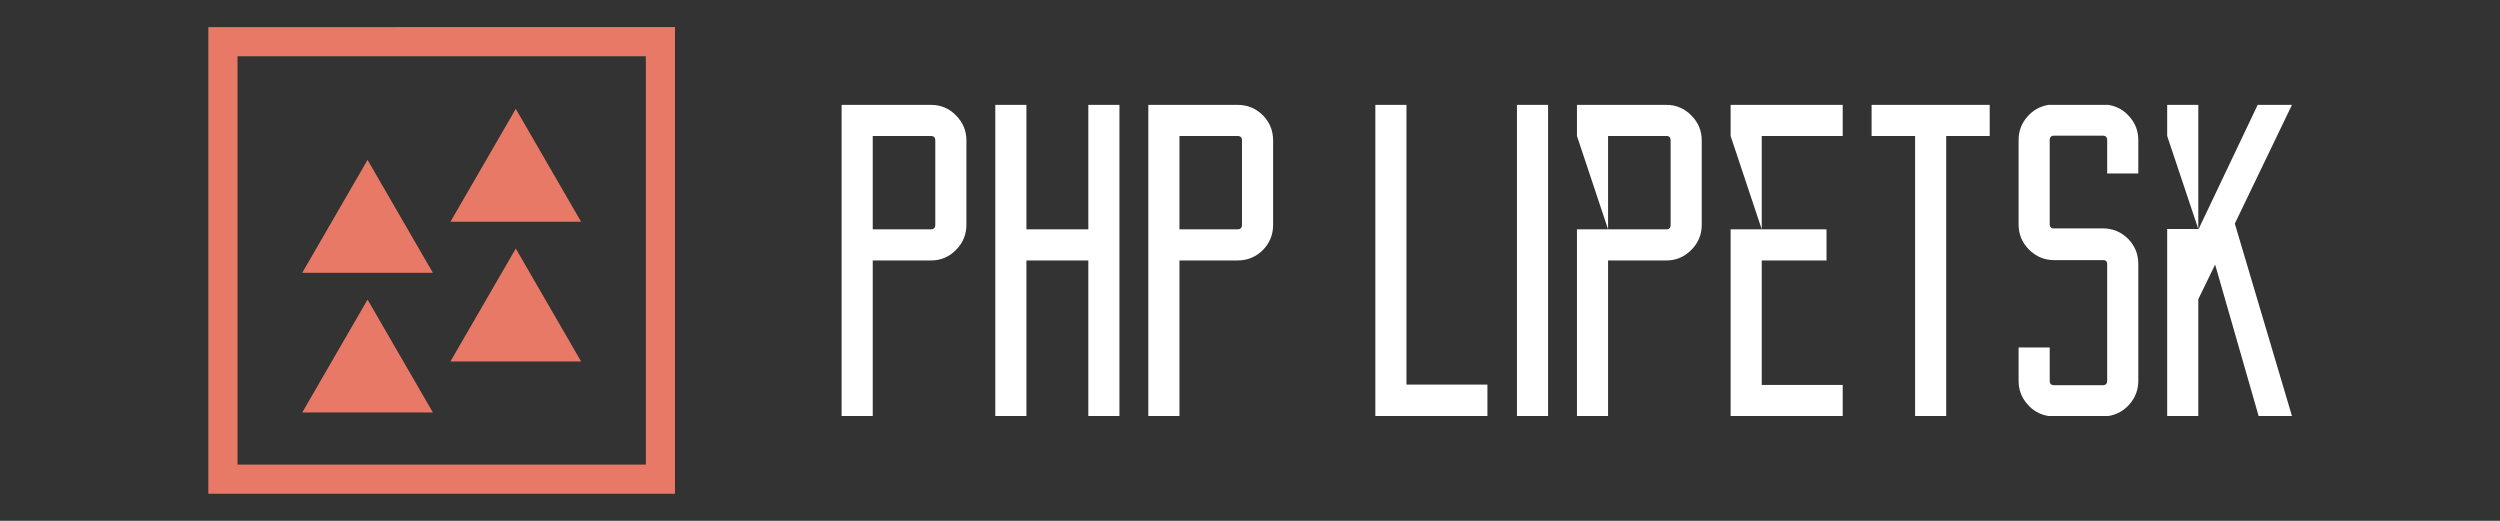 <svg xmlns="http://www.w3.org/2000/svg" viewBox="0 0 120 25" class="iconLeft">
    <rect x="0" y="0" width="120" height="25" fill="#333333" stroke="none"/>
    <g fill="#FFFFFF"
       transform="matrix(1.524,0,0,1.524,40.398,3.967)">
        <path d="M0.98 0.70L2.81 0.70L2.81 0.70Q3.28 0.70 3.60 1.03L3.60 1.03L3.60 1.03Q3.93 1.36 3.93 1.82L3.93 1.82L3.93 4.48L3.93 4.48Q3.93 4.94 3.60 5.27L3.60 5.27L3.60 5.27Q3.28 5.60 2.81 5.60L2.81 5.60L0.98 5.60L0.98 10.50L0 10.50L0 0.70L0.97 0.70L0.98 0.70ZM2.95 4.48L2.95 1.82L2.95 1.82Q2.95 1.68 2.81 1.68L2.81 1.68L0.98 1.68L0.98 4.62L2.81 4.62L2.81 4.62Q2.95 4.62 2.95 4.48L2.95 4.48ZM7.77 0.70L8.75 0.70L8.75 10.50L7.77 10.50L7.77 5.60L5.82 5.60L5.82 10.50L4.84 10.50L4.84 0.70L5.82 0.70L5.82 4.62L7.77 4.62L7.77 0.70ZM10.64 0.70L12.47 0.70L12.47 0.70Q12.94 0.70 13.27 1.03L13.27 1.03L13.27 1.03Q13.59 1.36 13.59 1.82L13.59 1.82L13.59 4.48L13.59 4.48Q13.59 4.94 13.27 5.27L13.27 5.27L13.27 5.27Q12.94 5.60 12.47 5.60L12.47 5.60L10.64 5.60L10.64 10.50L9.66 10.50L9.66 0.70L10.63 0.70L10.64 0.70ZM12.61 4.48L12.61 1.82L12.61 1.82Q12.61 1.68 12.47 1.68L12.47 1.68L10.64 1.68L10.64 4.62L12.47 4.62L12.47 4.62Q12.61 4.62 12.61 4.48L12.61 4.48ZM17.79 9.51L20.34 9.51L20.34 10.50L16.81 10.50L16.81 9.51L16.81 0.70L17.79 0.70L17.79 9.51ZM22.25 0.70L22.25 10.50L21.27 10.50L21.27 0.70L22.25 0.70ZM24.14 0.70L25.98 0.70L25.98 0.70Q26.43 0.70 26.76 1.03L26.76 1.03L26.76 1.03Q27.09 1.36 27.09 1.82L27.09 1.82L27.09 4.48L27.09 4.48Q27.09 4.94 26.76 5.27L26.76 5.27L26.76 5.27Q26.43 5.60 25.98 5.60L25.98 5.60L24.14 5.60L24.14 10.50L23.16 10.50L23.16 4.62L24.14 4.62L23.16 1.68L23.16 0.70L24.12 0.70L24.14 0.70ZM26.11 4.48L26.11 1.82L26.11 1.82Q26.11 1.68 25.98 1.68L25.98 1.68L24.14 1.68L24.14 4.62L25.98 4.62L25.98 4.62Q26.11 4.62 26.11 4.48L26.11 4.48ZM31.53 1.68L28.98 1.68L28.98 4.62L31.02 4.62L31.02 5.60L28.98 5.60L28.98 9.52L31.53 9.52L31.53 10.50L28 10.50L28 4.62L28.98 4.62L28 1.68L28 0.70L31.53 0.70L31.53 1.68ZM36.16 0.70L36.16 1.68L34.79 1.68L34.79 10.50L33.81 10.50L33.81 1.68L32.44 1.68L32.44 0.70L36.16 0.70ZM40.84 2.86L39.86 2.86L39.86 1.81L39.86 1.81Q39.86 1.67 39.72 1.67L39.72 1.67L38.19 1.67L38.19 1.67Q38.05 1.67 38.05 1.81L38.05 1.81L38.05 4.47L38.05 4.47Q38.05 4.56 38.14 4.59L38.14 4.59L39.72 4.59L39.72 4.59Q40.19 4.59 40.52 4.92L40.52 4.92L40.52 4.92Q40.84 5.25 40.84 5.71L40.84 5.71L40.84 9.39L40.84 9.39Q40.84 9.81 40.57 10.12L40.57 10.12L40.57 10.12Q40.31 10.43 39.90 10.50L39.90 10.50L38.01 10.50L38.01 10.50Q37.60 10.43 37.34 10.12L37.34 10.12L37.34 10.12Q37.07 9.81 37.07 9.39L37.07 9.39L37.07 8.34L38.05 8.34L38.05 9.39L38.05 9.39Q38.05 9.53 38.19 9.53L38.19 9.53L39.72 9.53L39.72 9.53Q39.86 9.53 39.86 9.39L39.86 9.39L39.86 5.71L39.86 5.71Q39.86 5.61 39.77 5.59L39.77 5.59L38.19 5.59L38.19 5.59Q37.73 5.59 37.40 5.26L37.40 5.26L37.40 5.26Q37.07 4.93 37.07 4.47L37.07 4.47L37.07 1.81L37.07 1.81Q37.07 1.39 37.34 1.08L37.34 1.08L37.34 1.08Q37.60 0.77 38.01 0.70L38.01 0.70L39.90 0.70L39.90 0.70Q40.31 0.77 40.57 1.08L40.57 1.08L40.57 1.08Q40.84 1.39 40.84 1.81L40.84 1.81L40.84 2.86ZM45.68 0.70L43.88 4.44L45.68 10.50L44.63 10.50L43.26 5.73L42.73 6.82L42.73 10.50L41.75 10.50L41.75 4.62L41.75 4.61L42.73 4.61L41.75 1.68L41.75 0.70L42.71 0.70L42.73 0.70L42.73 1.68L42.73 4.61L42.74 4.61L44.60 0.70L45.68 0.70Z"></path>
    </g>
    <g stroke="none" fill="#E87967"
       transform="matrix(0.7,0,0,0.7,10,1.312)">
        <path d="M0 31.984h32v-32H0v32zm2-30h28v28H2v-28z"></path>
        <path d="M6.439 16.831h8.959l-4.48-7.741zM16.602 13.331h8.959L21.082 5.59zM6.439 26.41h8.959l-4.48-7.741zM16.602 22.91h8.959l-4.479-7.741z"></path>
    </g>
</svg>
